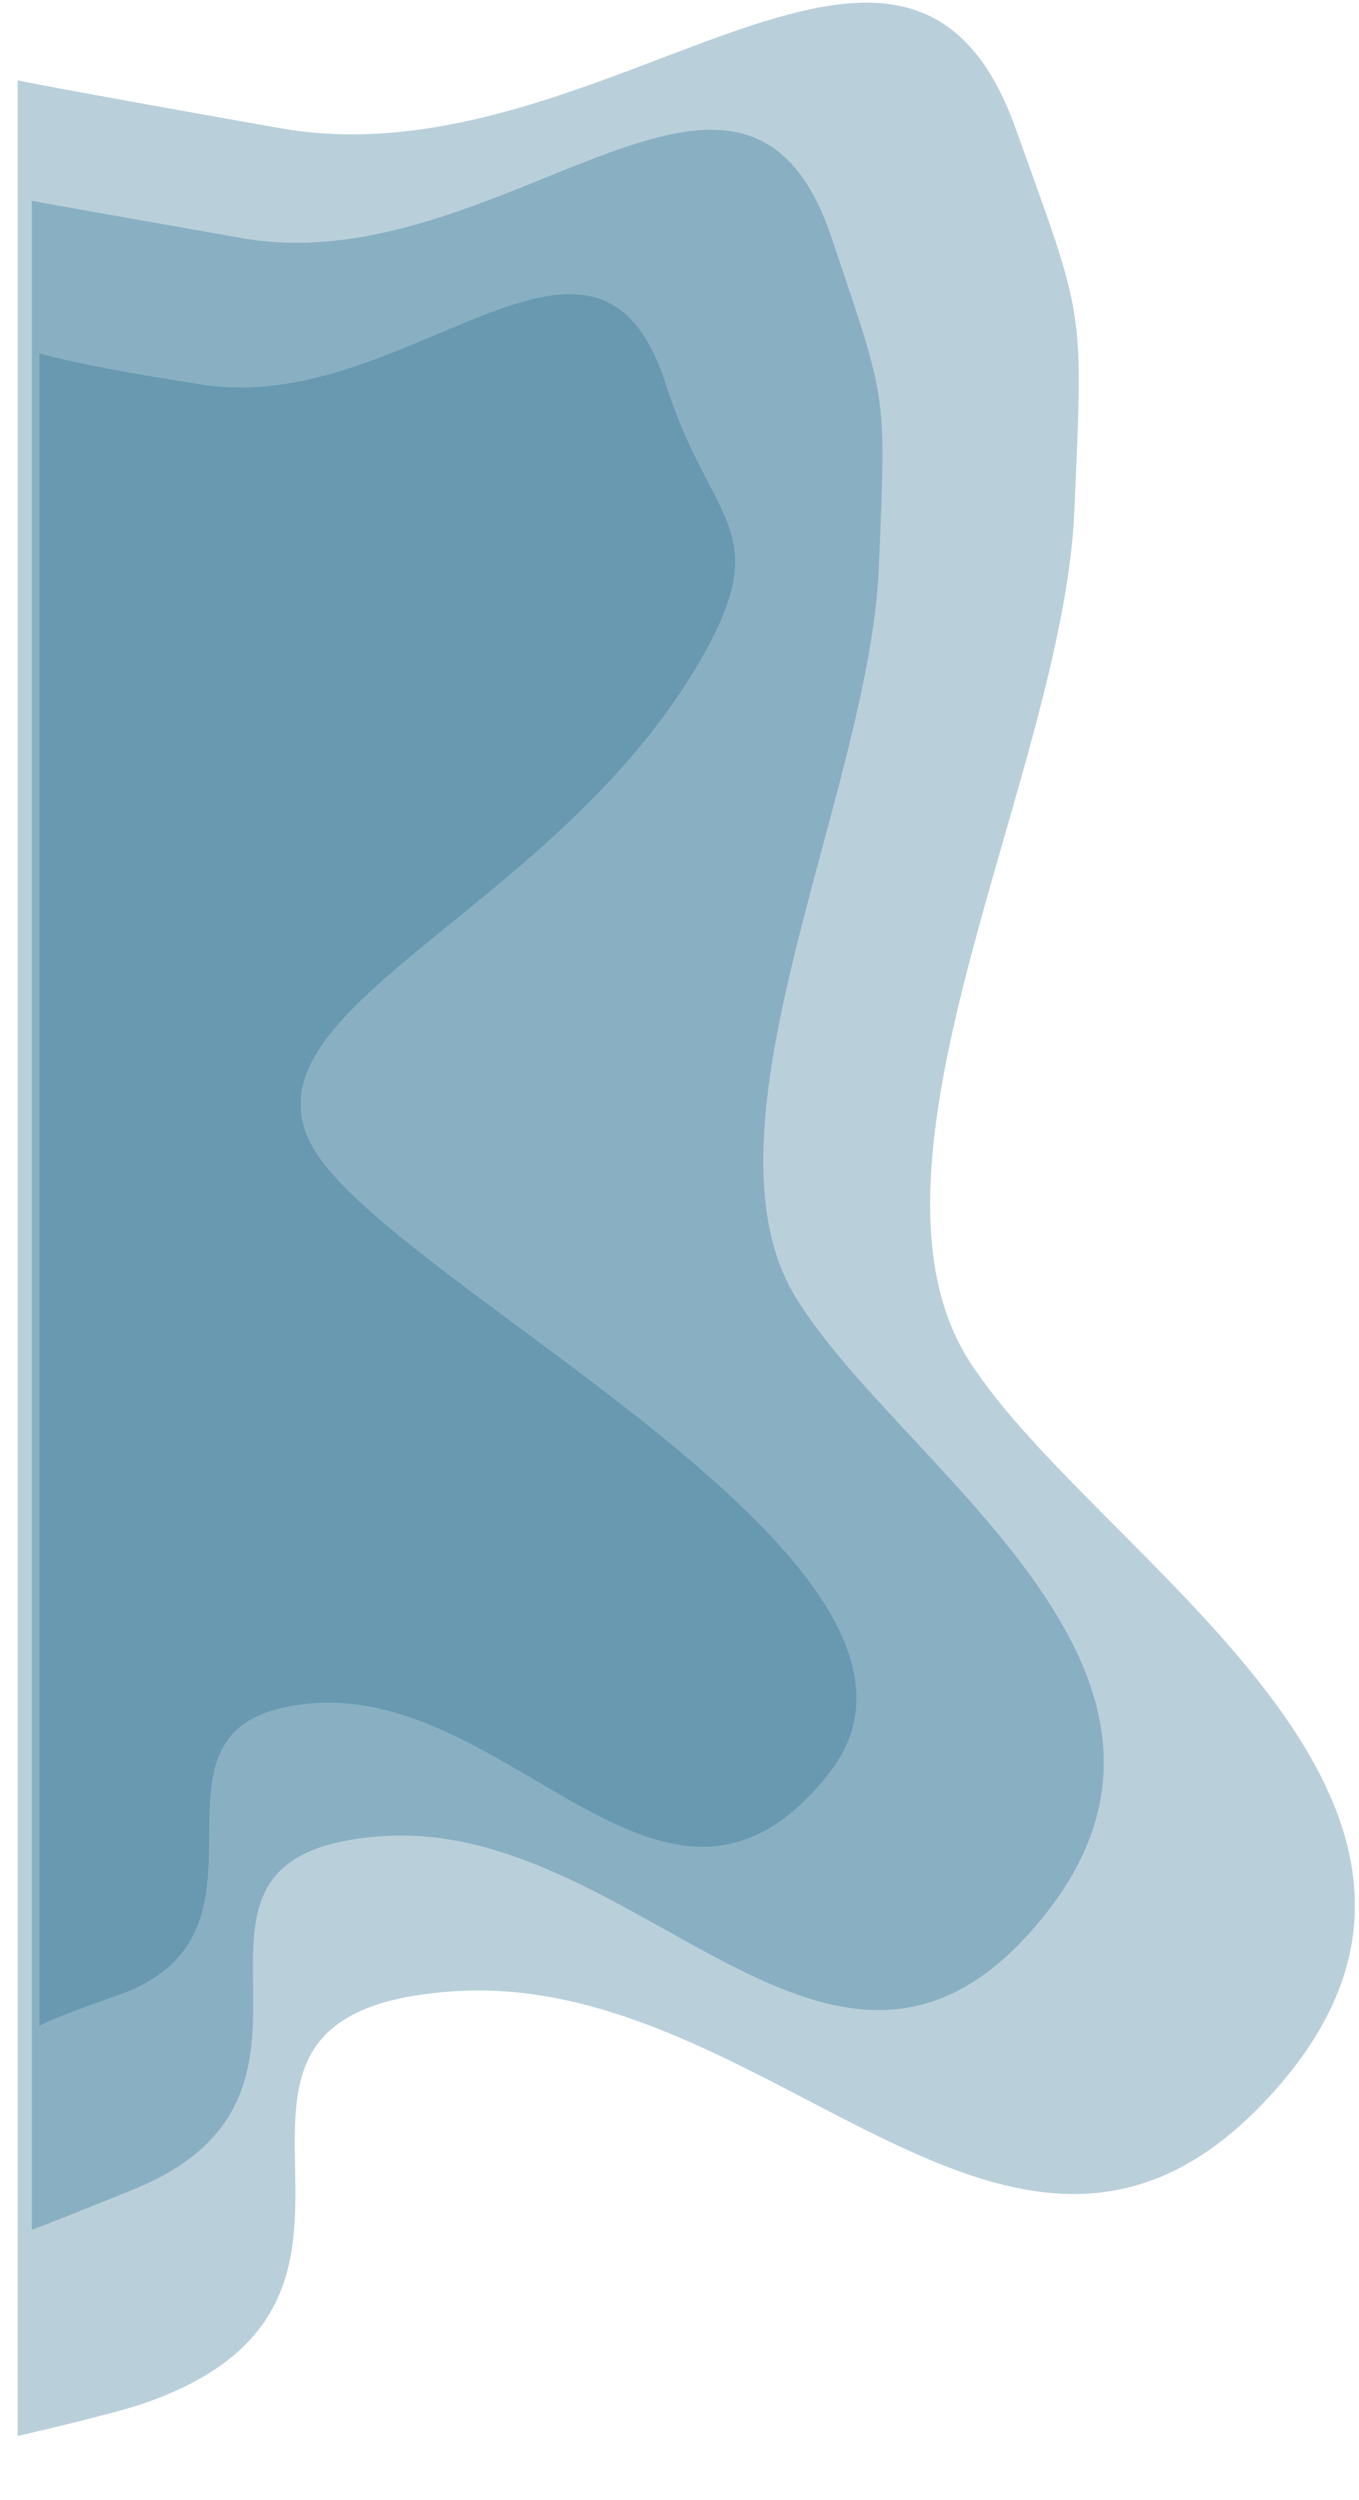 <svg width="254" height="467" viewBox="0 0 254 467" fill="none" xmlns="http://www.w3.org/2000/svg">
<path d="M52.303 23.936C7.5 16 3.303 15 3.303 15V292.944V455C3.303 455 20.798 451 26.803 448.936C85.054 428.912 24.803 375.936 84.803 371.936C144.803 367.936 190.303 444.436 238.303 390.436C286.303 336.436 205.303 291.444 181.303 254.436C157.303 217.428 198.713 144.257 200.803 95.444C202.457 56.801 202.868 60.34 189.803 23.936C169.085 -33.79 112.694 34.633 52.303 23.936Z" fill="#1E698D" fill-opacity="0.31"/>
<path d="M5.95 37.5C5.95 37.5 5.95 37.5 5.95 37.5L5.95 37.5C5.965 37.508 6.821 37.732 45.23 44.475C93.717 52.987 138.847 -5.04 155.455 44.475C165.928 75.701 165.599 72.665 164.273 105.811C162.598 147.681 129.402 210.444 148.641 242.188C167.88 273.931 232.813 312.524 194.334 358.842C155.856 405.161 119.381 339.543 71.283 342.974C23.185 346.405 70.927 390.397 24.789 409.021C7.5 416 5.95 416.5 5.95 416.5V275.218L5.95 37.5Z" fill="#1E698D" fill-opacity="0.31"/>
<path d="M7.376 66C7.376 66 15 68.379 38.143 71.882C76.309 77.658 111.468 31.032 124.476 71.882C132.68 97.643 144.838 98.656 131.383 122.484C104.303 170.444 43.48 188.255 58.549 214.444C73.618 240.632 185.067 293.022 154.928 331.235C124.79 369.448 96.222 315.313 58.549 318.144C20.876 320.974 56.5 360.5 22.132 372.633C9.743 377.006 7.661 378.121 7.376 378.404L7.376 378.5C7.376 378.5 7.286 378.494 7.376 378.404L7.376 262.245V66Z" fill="#1E698D" fill-opacity="0.31"/>
</svg>
